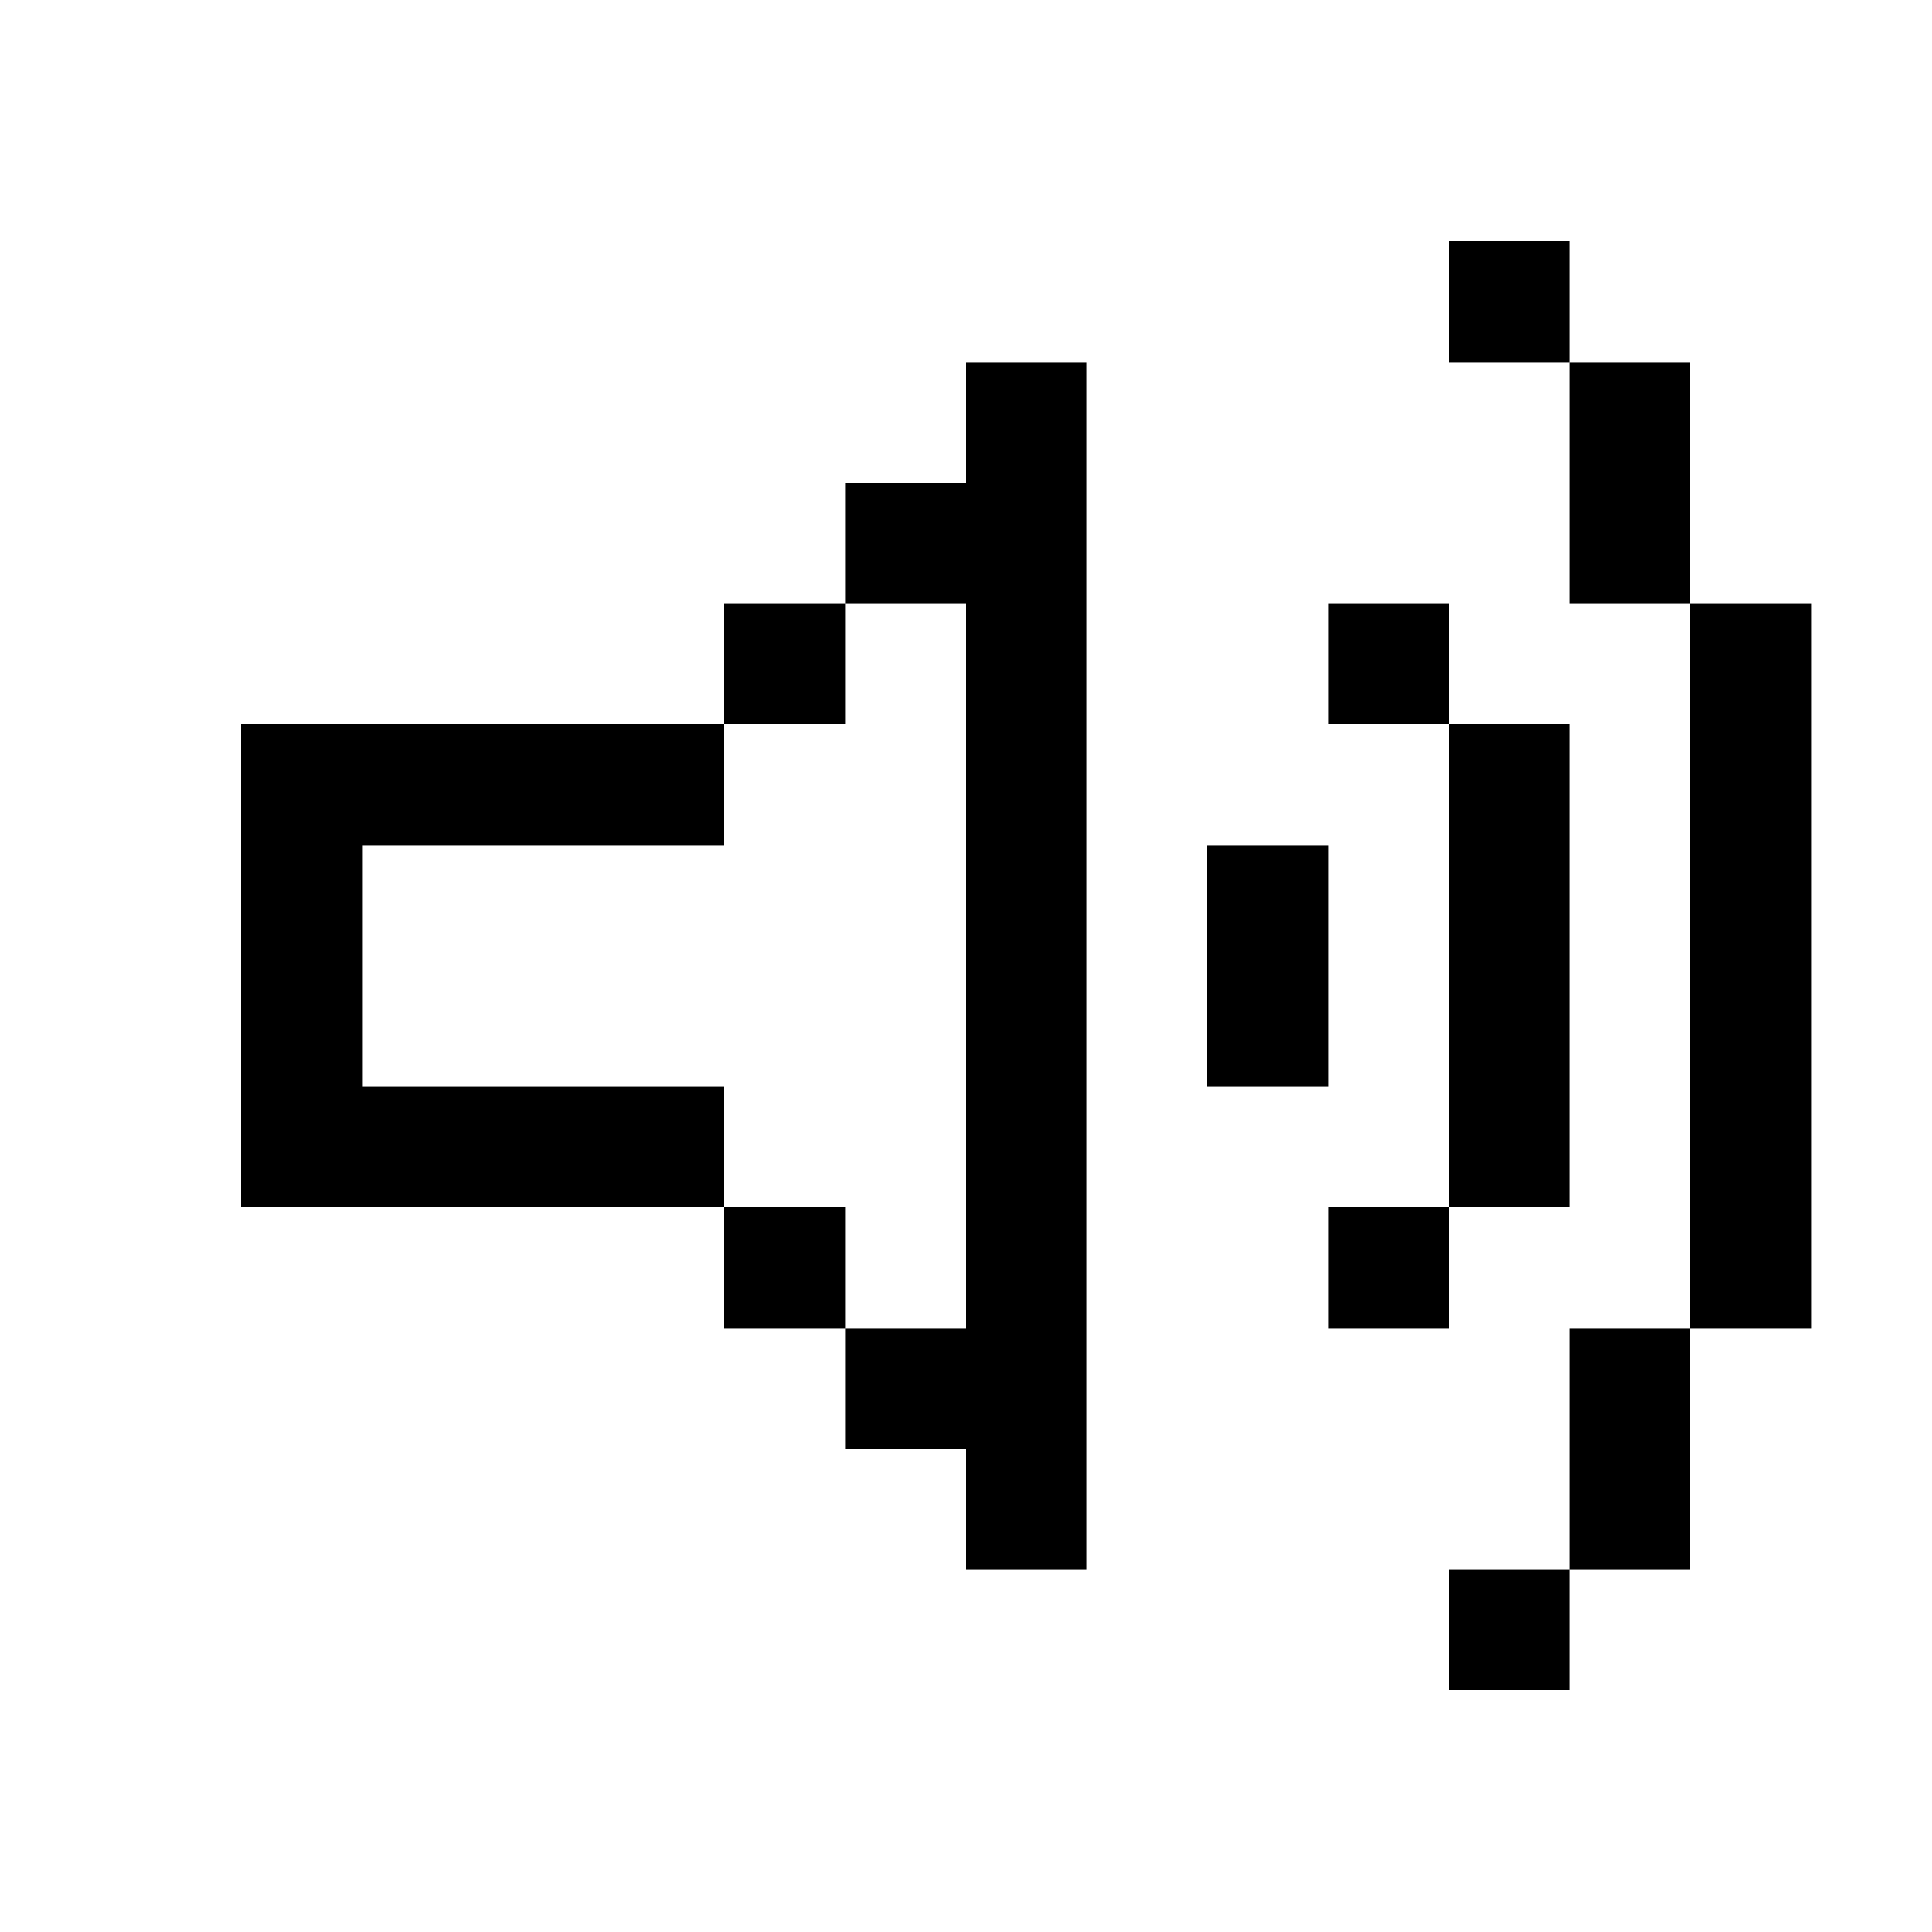 <svg width="16" height="16" xmlns="http://www.w3.org/2000/svg" shape-rendering="crispEdges"><path d="M12 2h1v1h-1zM8 3h1v1H8zM13 3h1v1h-1zM7 4h1v1H7zM8 4h1v1H8zM13 4h1v1h-1zM6 5h1v1H6zM8 5h1v1H8zM11 5h1v1h-1zM14 5h1v1h-1zM2 6h1v1H2zM3 6h1v1H3zM4 6h1v1H4zM5 6h1v1H5zM8 6h1v1H8zM12 6h1v1h-1zM14 6h1v1h-1zM2 7h1v1H2zM8 7h1v1H8zM10 7h1v1h-1zM12 7h1v1h-1zM14 7h1v1h-1zM2 8h1v1H2zM8 8h1v1H8zM10 8h1v1h-1zM12 8h1v1h-1zM14 8h1v1h-1zM2 9h1v1H2zM3 9h1v1H3zM4 9h1v1H4zM5 9h1v1H5zM8 9h1v1H8zM12 9h1v1h-1zM14 9h1v1h-1zM6 10h1v1H6zM8 10h1v1H8zM11 10h1v1h-1zM14 10h1v1h-1zM7 11h1v1H7zM8 11h1v1H8zM13 11h1v1h-1zM8 12h1v1H8zM13 12h1v1h-1zM12 13h1v1h-1z"/></svg>